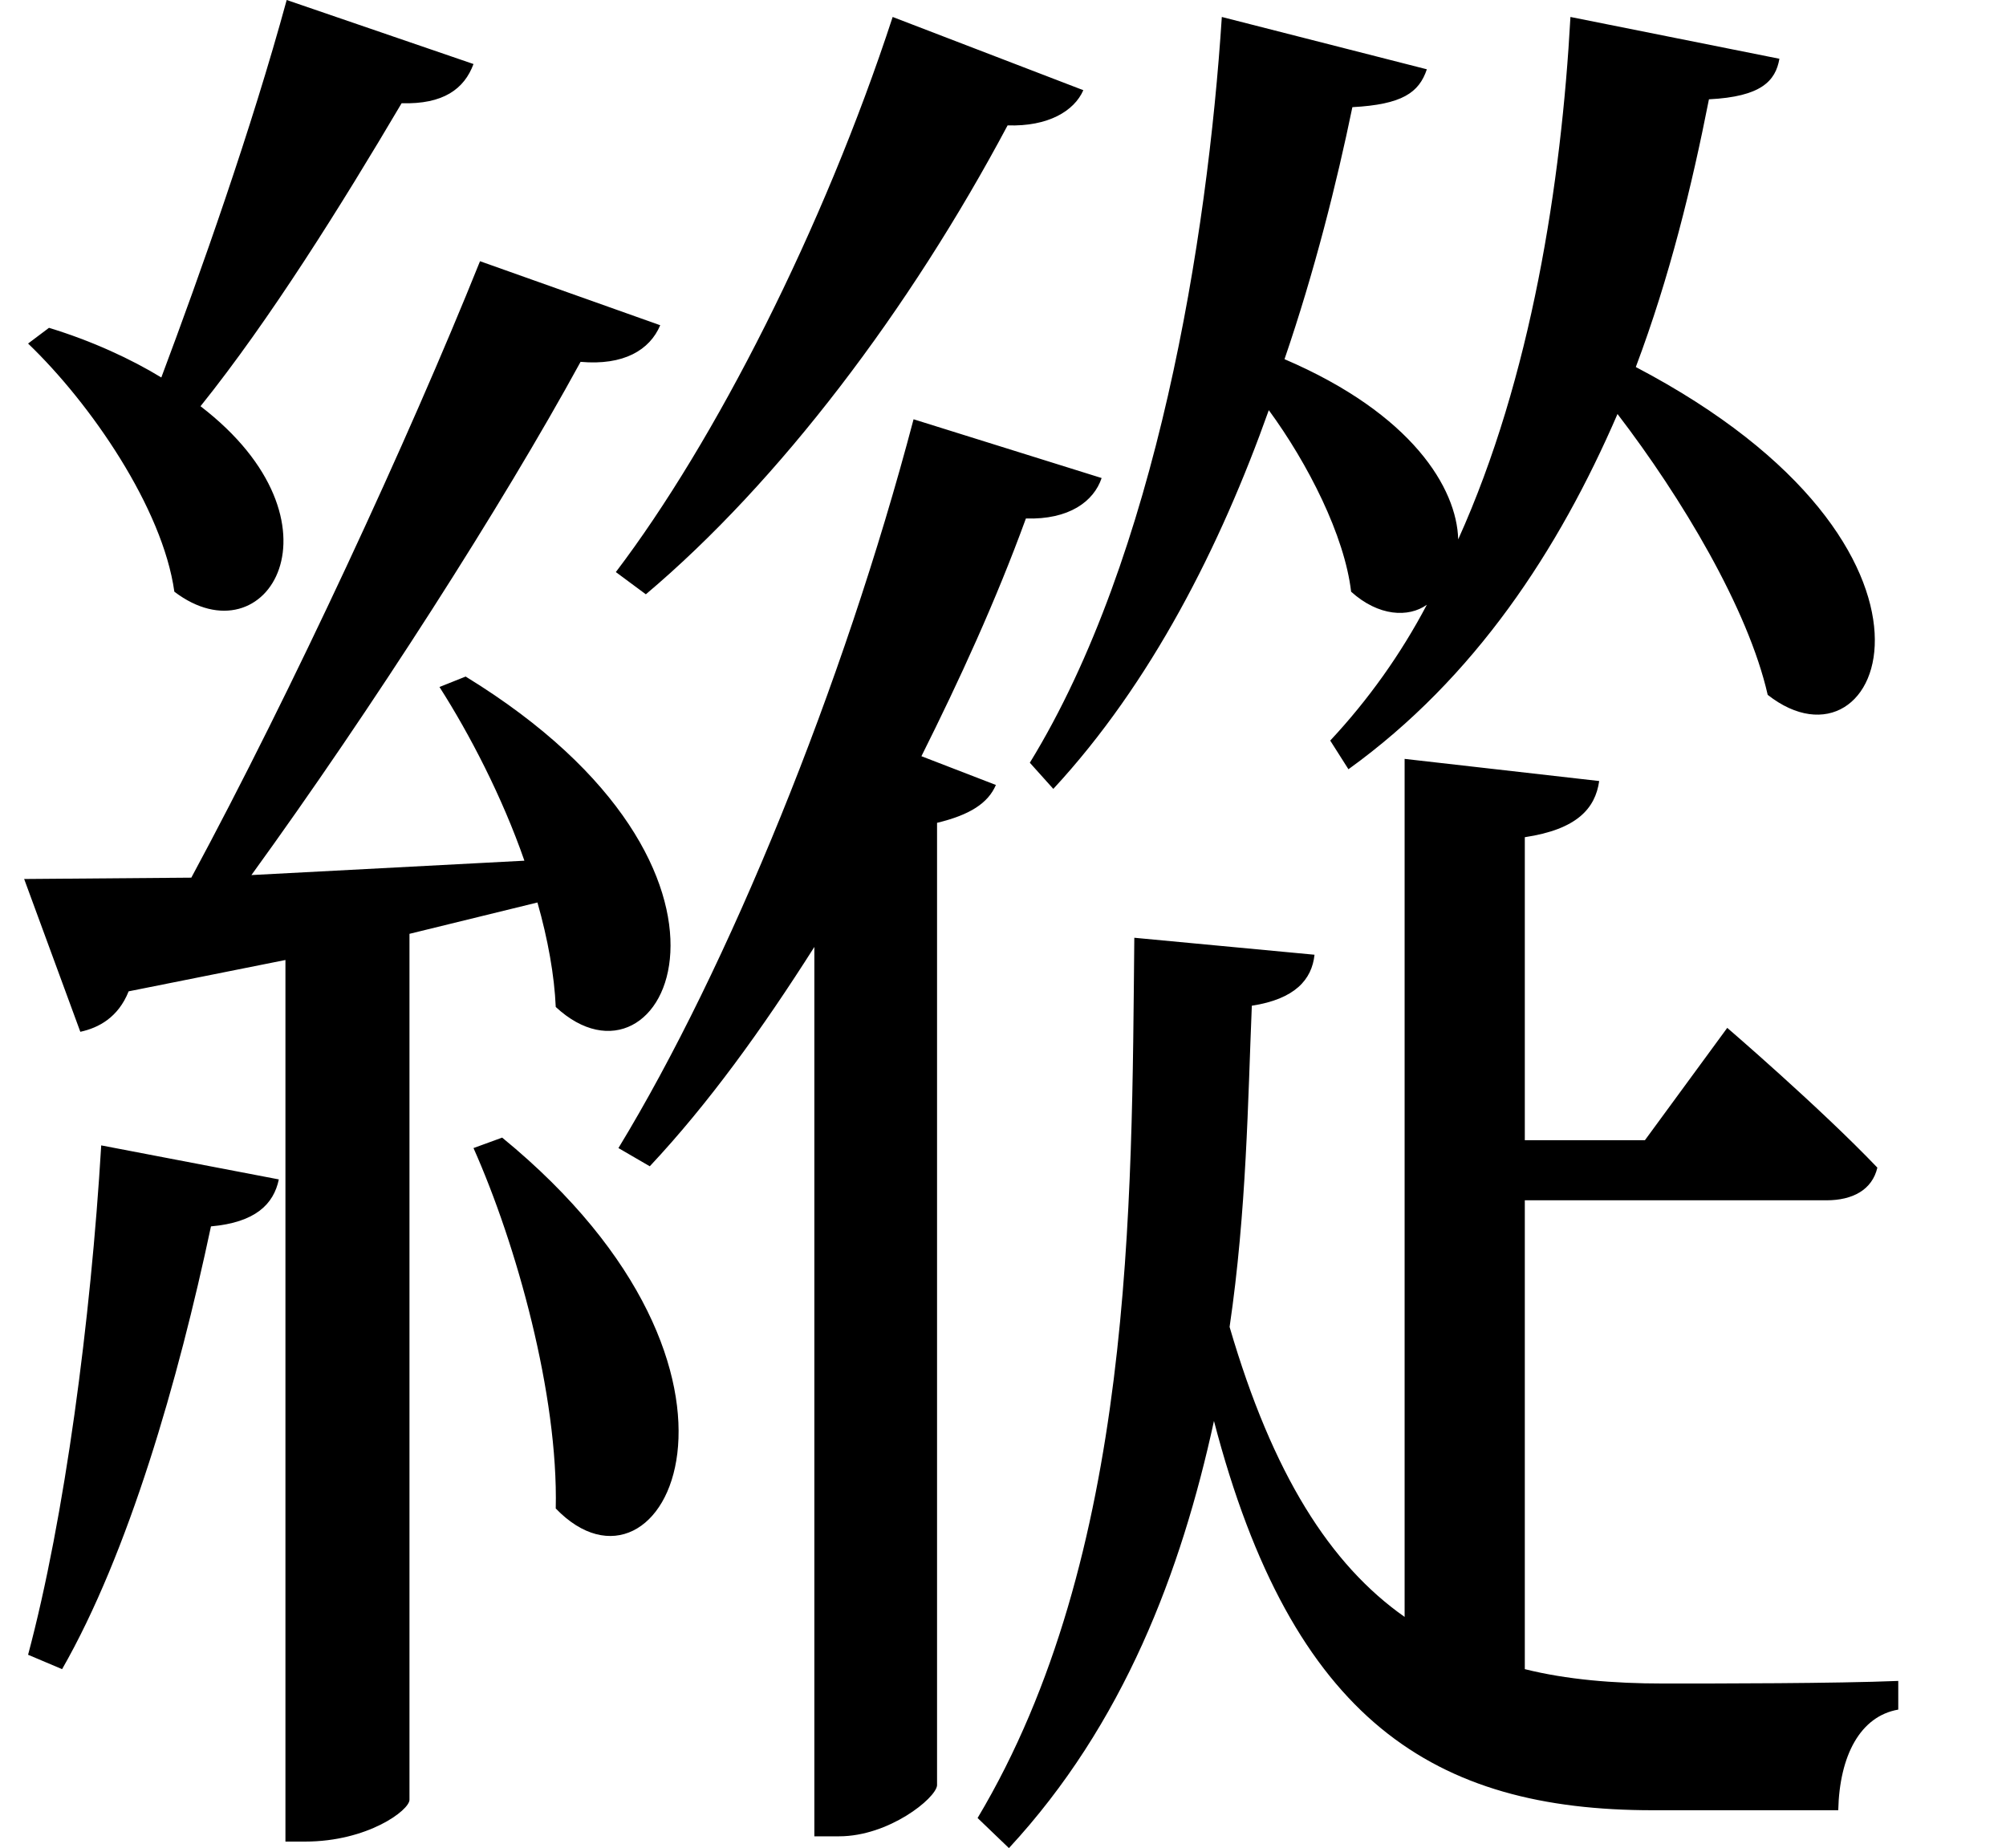 <svg height="22.109" viewBox="0 0 24 22.109" width="24" xmlns="http://www.w3.org/2000/svg">
<path d="M11.203,19.938 C10.375,17.406 9.078,14.859 7.891,13.297 L8.25,13.031 C9.844,14.375 11.406,16.438 12.578,18.641 C13.062,18.625 13.375,18.812 13.484,19.062 Z M6.531,6.531 L6.188,6.406 C6.703,5.25 7.203,3.453 7.172,2.094 C8.453,0.766 9.984,3.703 6.531,6.531 Z M1.734,6.438 C1.609,4.344 1.297,1.984 0.859,0.344 L1.266,0.172 C2.062,1.562 2.656,3.625 3.047,5.469 C3.578,5.516 3.797,5.734 3.859,6.031 Z M19.312,19.938 C19.203,17.953 18.844,15.625 17.969,13.688 C17.953,14.297 17.422,15.188 15.891,15.844 C16.25,16.891 16.516,17.953 16.703,18.859 C17.297,18.891 17.5,19.031 17.594,19.312 L15.141,19.938 C14.969,17.281 14.359,13.484 12.844,11.016 L13.125,10.703 C14.297,11.969 15.125,13.609 15.703,15.234 C16.172,14.594 16.609,13.734 16.688,13.062 C17.016,12.766 17.375,12.75 17.594,12.906 C17.281,12.312 16.891,11.766 16.438,11.281 L16.656,10.938 C18.172,12.031 19.172,13.562 19.875,15.188 C20.641,14.188 21.438,12.859 21.672,11.828 C23.047,10.75 24.234,13.578 20.094,15.75 C20.5,16.828 20.766,17.922 20.969,18.953 C21.594,18.984 21.766,19.172 21.812,19.438 Z M17.328,11.062 L17.328,0.797 C16.438,1.422 15.75,2.5 15.234,4.266 C15.438,5.656 15.453,6.984 15.5,8.109 C16.016,8.188 16.219,8.422 16.25,8.719 L14.094,8.922 C14.062,5.734 14.094,1.531 12.219,-1.609 L12.594,-1.969 C13.969,-0.484 14.656,1.344 15.047,3.141 C15.984,-0.453 17.688,-1.516 20.297,-1.516 C20.859,-1.516 22.016,-1.516 22.516,-1.516 C22.531,-0.859 22.781,-0.391 23.234,-0.312 L23.234,0.031 C22.469,0 21.094,0 20.422,0 C19.828,0 19.266,0.047 18.766,0.172 L18.766,5.781 L22.375,5.781 C22.688,5.781 22.922,5.906 22.984,6.172 C22.297,6.891 21.188,7.844 21.188,7.844 L20.203,6.5 L18.766,6.5 L18.766,10.125 C19.391,10.219 19.609,10.469 19.656,10.797 Z M11.453,15.125 C10.609,11.922 9.234,8.562 7.922,6.406 L8.297,6.188 C9,6.938 9.641,7.828 10.266,8.812 L10.266,-1.828 L10.562,-1.828 C11.156,-1.828 11.719,-1.375 11.734,-1.219 L11.734,10.297 C12.125,10.391 12.344,10.531 12.438,10.75 L11.547,11.094 C12,12 12.438,12.953 12.797,13.938 C13.312,13.922 13.609,14.141 13.703,14.422 Z M6.094,12.047 L5.781,11.922 C6.141,11.359 6.531,10.609 6.797,9.844 L3.531,9.672 C4.969,11.656 6.531,14.094 7.469,15.812 C7.984,15.766 8.297,15.953 8.422,16.25 L6.266,17.016 C5.406,14.875 4.016,11.875 2.812,9.641 L0.812,9.625 L1.484,7.797 C1.703,7.844 1.938,7.969 2.062,8.281 L3.938,8.656 L3.938,-1.891 L4.172,-1.891 C4.922,-1.891 5.422,-1.516 5.422,-1.391 L5.422,8.969 L6.953,9.344 C7.078,8.906 7.156,8.469 7.172,8.094 C8.469,6.891 9.891,9.719 6.094,12.047 Z M1.109,16.219 L0.859,16.031 C1.609,15.312 2.469,14.062 2.609,13.062 C3.719,12.219 4.734,13.891 2.922,15.281 C3.75,16.312 4.609,17.688 5.328,18.906 C5.828,18.891 6.078,19.078 6.188,19.375 L3.953,20.141 C3.531,18.594 2.922,16.875 2.453,15.625 C2.094,15.844 1.625,16.062 1.109,16.219 Z" transform="translate(-0.523, 20.141) scale(1, -1)"/>
</svg>